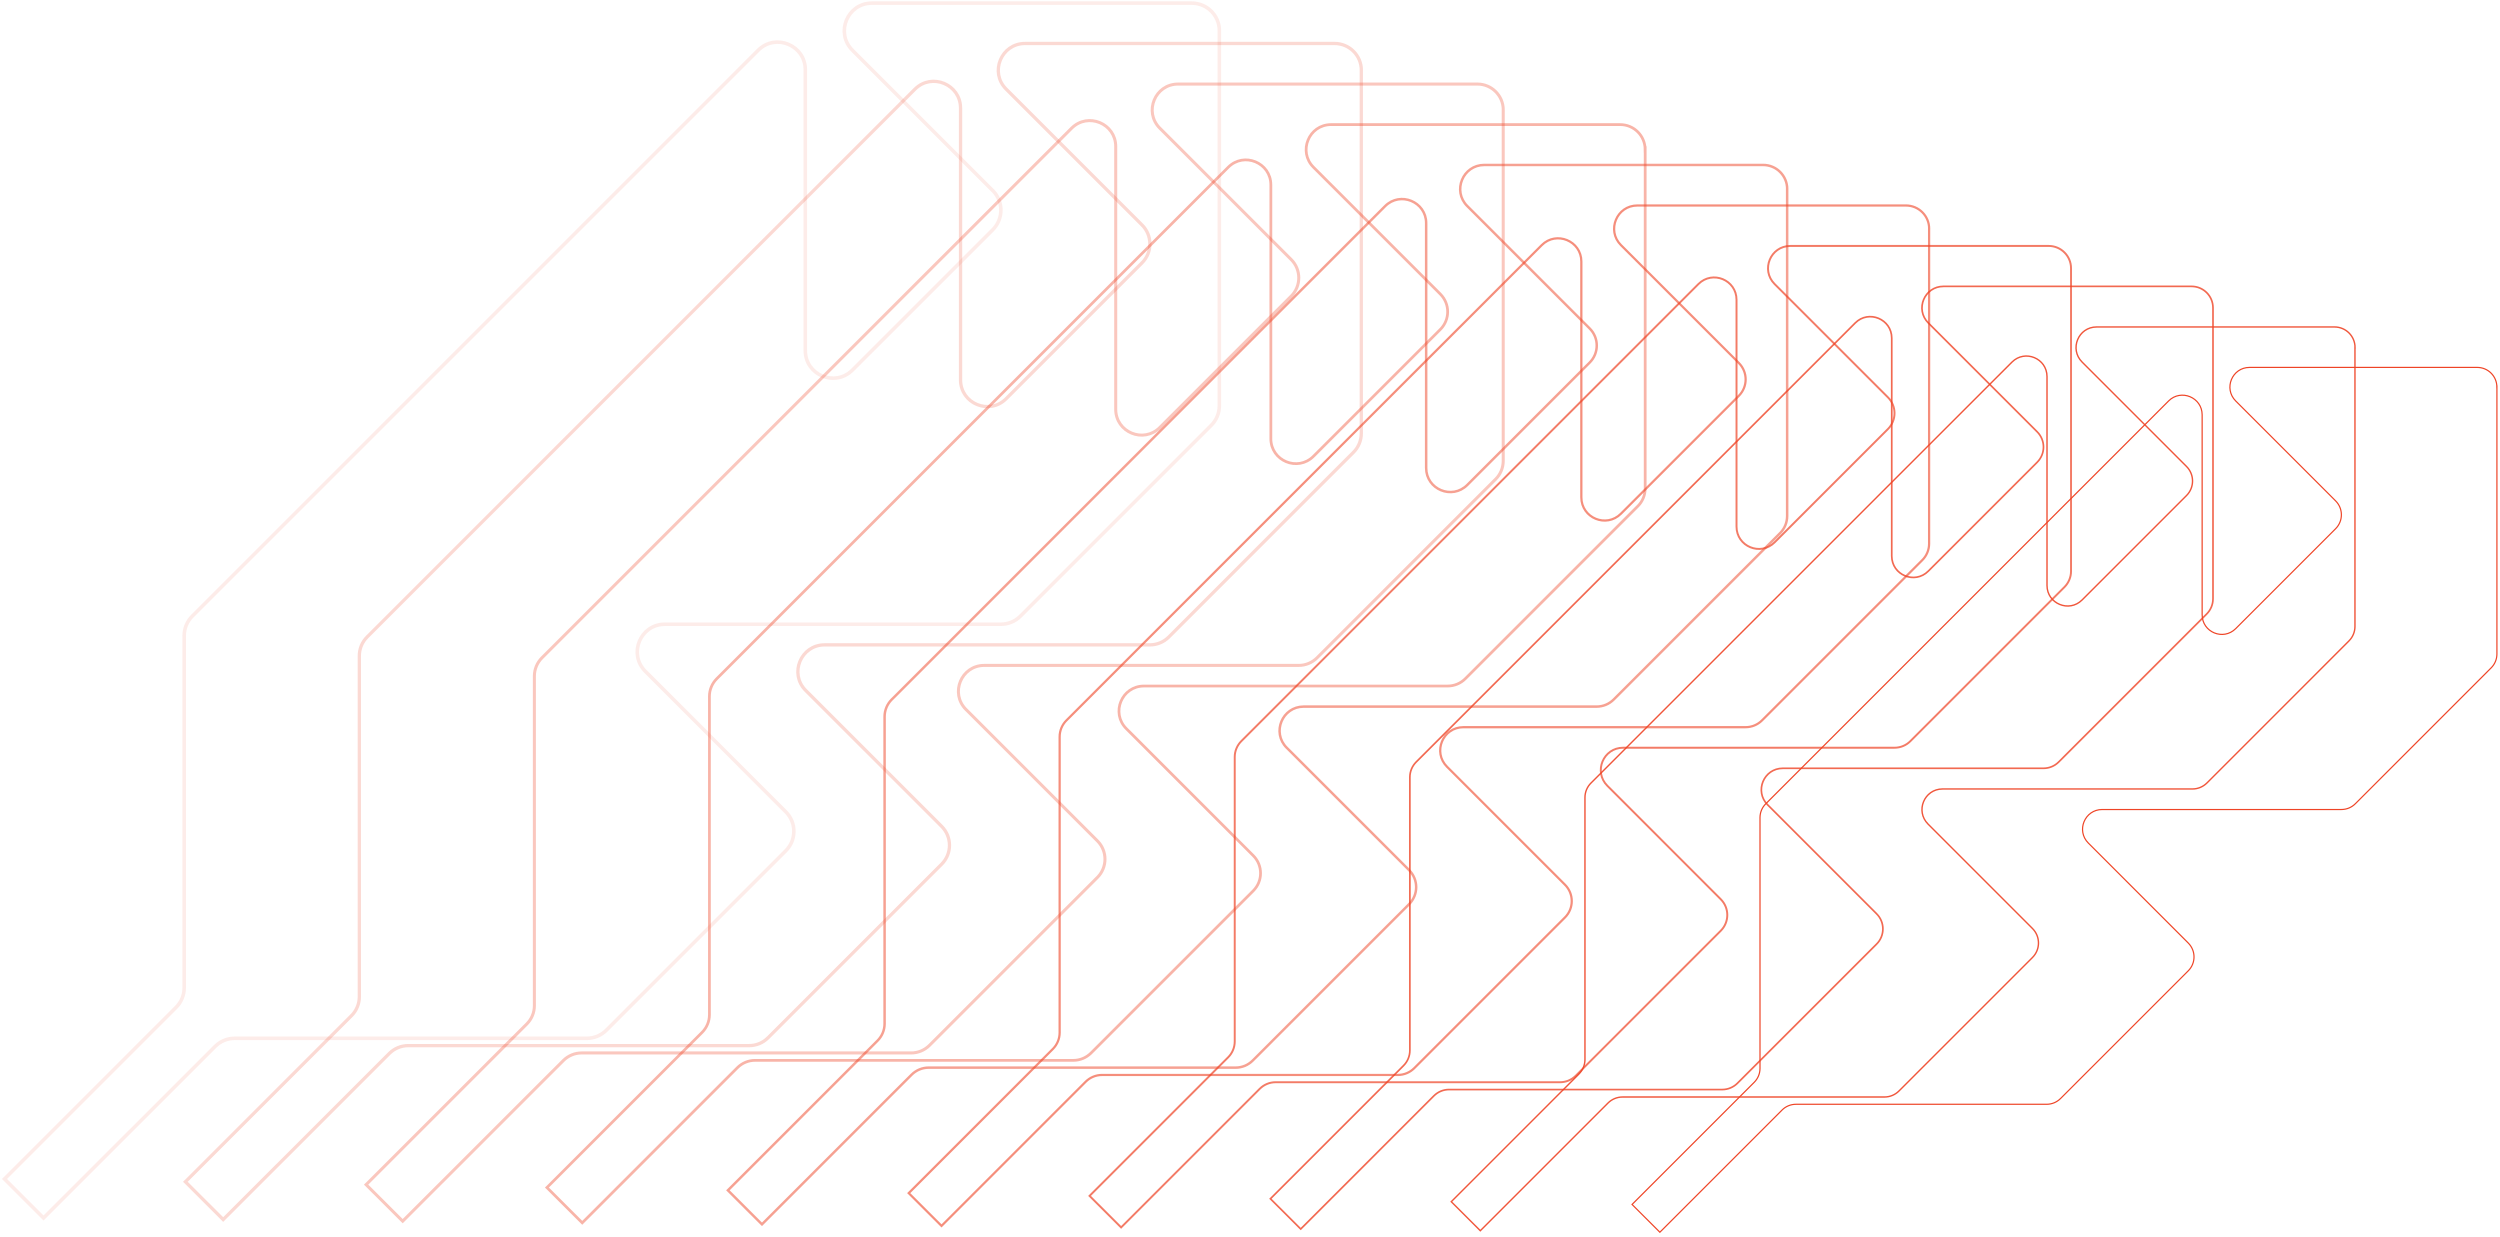 <svg width="560" height="277" viewBox="0 0 560 277" fill="none" xmlns="http://www.w3.org/2000/svg">
<path opacity="0.1" d="M273.13 6.89V90.9C273.13 92.54 272.48 94.11 271.32 95.27L228.57 138.02C227.41 139.18 225.84 139.83 224.2 139.83H148.94C143.43 139.83 140.67 146.49 144.57 150.39L176.01 181.84C178.43 184.25 178.43 188.17 176.01 190.58L135.82 230.77C134.66 231.93 133.09 232.58 131.45 232.58H52.57C50.93 232.58 49.36 233.23 48.2 234.39L9.75 272.83L1 264.09L39.45 225.64C40.61 224.48 41.26 222.91 41.26 221.27V142.39C41.26 140.75 41.91 139.18 43.07 138.02L87.63 93.46L134.01 47.08L169.83 11.26C173.73 7.36 180.39 10.12 180.39 15.63V78.52C180.39 84.03 187.05 86.79 190.95 82.89L222.39 51.45C224.8 49.03 224.8 45.12 222.39 42.7L190.95 11.26C187.05 7.36 189.81 0.7 195.32 0.7H266.95C270.37 0.7 273.14 3.47 273.14 6.88L273.13 6.89Z" stroke="#EE4426" stroke-width="0.8" stroke-miterlimit="10"/>
<path opacity="0.2" d="M304.93 15.761V97.081C304.93 98.671 304.3 100.19 303.18 101.31L261.8 142.7C260.68 143.82 259.16 144.45 257.57 144.45H184.72C179.39 144.45 176.71 150.9 180.49 154.67L210.93 185.11C213.27 187.45 213.27 191.24 210.93 193.57L172.03 232.47C170.91 233.59 169.39 234.22 167.8 234.22H91.44C89.85 234.22 88.33 234.85 87.21 235.97L49.99 273.18L41.52 264.72L78.74 227.5C79.86 226.38 80.49 224.86 80.49 223.27V146.91C80.49 145.32 81.12 143.8 82.24 142.68L125.38 99.54L170.27 54.651L204.94 19.98C208.71 16.21 215.16 18.881 215.16 24.21V85.081C215.16 90.41 221.61 93.081 225.38 89.311L255.82 58.87C258.16 56.531 258.16 52.74 255.82 50.401L225.38 19.96C221.61 16.191 224.28 9.74 229.61 9.74H298.95C302.26 9.74 304.94 12.421 304.94 15.72L304.93 15.761Z" stroke="#EE4426" stroke-width="0.74" stroke-miterlimit="10"/>
<path opacity="0.3" d="M336.72 24.621V103.251C336.72 104.781 336.11 106.251 335.02 107.341L295.01 147.361C293.92 148.451 292.45 149.051 290.92 149.051H220.48C215.32 149.051 212.74 155.291 216.39 158.931L245.82 188.361C248.08 190.621 248.08 194.281 245.82 196.541L208.2 234.161C207.11 235.251 205.64 235.861 204.11 235.861H130.28C128.75 235.861 127.28 236.471 126.19 237.561L90.2 273.541L82.01 265.361L118 229.371C119.09 228.281 119.7 226.811 119.7 225.281V151.451C119.7 149.921 120.31 148.451 121.39 147.361L163.1 105.651L206.51 62.241L240.04 28.721C243.69 25.071 249.92 27.661 249.92 32.811V91.671C249.92 96.831 256.15 99.411 259.8 95.761L289.23 66.331C291.49 64.071 291.49 60.401 289.23 58.141L259.8 28.711C256.15 25.061 258.74 18.831 263.89 18.831H330.94C334.14 18.831 336.73 21.421 336.73 24.621H336.72Z" stroke="#EE4426" stroke-width="0.68" stroke-miterlimit="10"/>
<path opacity="0.4" d="M368.52 33.49V109.43C368.52 110.91 367.93 112.33 366.88 113.38L328.23 152.03C327.18 153.08 325.76 153.67 324.28 153.67H256.25C251.27 153.67 248.77 159.69 252.3 163.22L280.72 191.65C282.91 193.83 282.91 197.37 280.72 199.55L244.39 235.88C243.34 236.93 241.92 237.52 240.44 237.52H169.13C167.65 237.52 166.23 238.11 165.18 239.16L130.42 273.91L122.51 266.01L157.27 231.25C158.32 230.2 158.91 228.78 158.91 227.3V155.99C158.91 154.51 159.5 153.09 160.55 152.04L200.83 111.76L242.75 69.84L275.13 37.46C278.65 33.94 284.67 36.43 284.67 41.41V98.26C284.67 103.24 290.69 105.74 294.22 102.21L322.64 73.79C324.82 71.6 324.82 68.07 322.64 65.88L294.22 37.46C290.7 33.94 293.19 27.91 298.17 27.91H362.92C366.01 27.91 368.51 30.41 368.51 33.5L368.52 33.49Z" stroke="#EE4426" stroke-width="0.62" stroke-miterlimit="10"/>
<path opacity="0.5" d="M400.32 42.36V115.61C400.32 117.04 399.75 118.41 398.74 119.42L361.46 156.7C360.45 157.71 359.08 158.28 357.65 158.28H292.03C287.22 158.28 284.82 164.09 288.22 167.49L315.64 194.91C317.75 197.02 317.75 200.43 315.64 202.53L280.6 237.57C279.59 238.58 278.22 239.15 276.79 239.15H208.01C206.58 239.15 205.21 239.72 204.2 240.73L170.68 274.25L163.05 266.63L196.57 233.11C197.58 232.1 198.15 230.73 198.15 229.3V160.52C198.15 159.09 198.72 157.72 199.73 156.71L238.59 117.85L279.03 77.41L310.26 46.18C313.66 42.78 319.46 45.19 319.46 49.99V104.82C319.46 109.63 325.27 112.03 328.67 108.63L356.09 81.21C358.2 79.1 358.2 75.69 356.09 73.58L328.67 46.16C325.27 42.76 327.68 36.95 332.48 36.95H394.94C397.92 36.95 400.33 39.36 400.33 42.34L400.32 42.36Z" stroke="#EE4426" stroke-width="0.56" stroke-miterlimit="10"/>
<path opacity="0.6" d="M432.12 51.23V121.79C432.12 123.17 431.57 124.49 430.6 125.46L394.69 161.37C393.72 162.34 392.4 162.89 391.02 162.89H327.81C323.18 162.89 320.86 168.49 324.14 171.76L350.55 198.17C352.58 200.2 352.58 203.49 350.55 205.51L316.79 239.27C315.82 240.24 314.5 240.79 313.12 240.79H246.86C245.48 240.79 244.16 241.34 243.19 242.31L210.9 274.6L203.55 267.26L235.84 234.97C236.81 234 237.36 232.68 237.36 231.3V165.04C237.36 163.66 237.91 162.34 238.88 161.37L276.31 123.94L315.26 84.99L345.35 54.91C348.62 51.64 354.22 53.96 354.22 58.58V111.4C354.22 116.03 359.81 118.35 363.09 115.07L389.5 88.66C391.53 86.63 391.53 83.34 389.5 81.31L363.09 54.9C359.82 51.63 362.14 46.03 366.76 46.03H426.93C429.8 46.03 432.13 48.36 432.13 51.22L432.12 51.23Z" stroke="#EE4426" stroke-width="0.5" stroke-miterlimit="10"/>
<path opacity="0.7" d="M463.91 60.09V127.96C463.91 129.28 463.38 130.55 462.45 131.49L427.91 166.03C426.97 166.97 425.7 167.49 424.38 167.49H363.58C359.13 167.49 356.9 172.87 360.05 176.02L385.45 201.43C387.4 203.38 387.4 206.54 385.45 208.49L352.98 240.96C352.04 241.9 350.77 242.42 349.45 242.42H285.72C284.4 242.42 283.13 242.95 282.19 243.88L251.13 274.94L244.06 267.88L275.12 236.82C276.06 235.88 276.58 234.61 276.58 233.29V169.56C276.58 168.24 277.11 166.97 278.04 166.03L314.04 130.03L351.51 92.56L380.45 63.62C383.6 60.47 388.98 62.7 388.98 67.15V117.96C388.98 122.41 394.36 124.64 397.51 121.49L422.91 96.09C424.86 94.14 424.86 90.97 422.91 89.02L397.51 63.62C394.36 60.47 396.59 55.09 401.04 55.09H458.91C461.67 55.09 463.91 57.33 463.91 60.09Z" stroke="#EE4426" stroke-width="0.44" stroke-miterlimit="10"/>
<path opacity="0.8" d="M495.71 68.96V134.14C495.71 135.41 495.2 136.63 494.3 137.53L461.13 170.7C460.23 171.6 459.01 172.1 457.74 172.1H399.35C395.07 172.1 392.93 177.27 395.96 180.29L420.36 204.69C422.24 206.56 422.24 209.6 420.36 211.47L389.18 242.65C388.28 243.55 387.06 244.06 385.79 244.06H324.58C323.31 244.06 322.09 244.57 321.19 245.47L291.36 275.3L284.57 268.52L314.4 238.69C315.3 237.79 315.81 236.57 315.81 235.3V174.09C315.81 172.82 316.32 171.6 317.21 170.7L351.79 136.12L387.77 100.14L415.56 72.35C418.58 69.32 423.75 71.47 423.75 75.74V124.54C423.75 128.82 428.92 130.96 431.94 127.93L456.34 103.53C458.21 101.65 458.21 98.62 456.34 96.74L431.94 72.34C428.91 69.31 431.06 64.15 435.33 64.15H490.91C493.56 64.15 495.71 66.3 495.71 68.95V68.96Z" stroke="#EE4426" stroke-width="0.38" stroke-miterlimit="10"/>
<path opacity="0.9" d="M527.51 77.831V140.32C527.51 141.54 527.03 142.71 526.16 143.57L494.36 175.38C493.5 176.24 492.33 176.73 491.11 176.73H435.13C431.03 176.73 428.98 181.69 431.88 184.59L455.27 207.98C457.07 209.78 457.07 212.69 455.27 214.48L425.37 244.38C424.51 245.24 423.34 245.73 422.12 245.73H363.44C362.22 245.73 361.05 246.22 360.19 247.08L331.59 275.68L325.08 269.18L353.68 240.58C354.54 239.72 355.03 238.55 355.03 237.33V178.65C355.03 177.43 355.51 176.26 356.38 175.4L389.53 142.25L424.03 107.75L450.68 81.111C453.58 78.21 458.53 80.26 458.53 84.361V131.14C458.53 135.24 463.49 137.29 466.39 134.39L489.78 111C491.58 109.2 491.58 106.29 489.78 104.49L466.39 81.1C463.49 78.201 465.54 73.24 469.64 73.24H522.93C525.47 73.24 527.53 75.3 527.53 77.841L527.51 77.831Z" stroke="#EE4426" stroke-width="0.32" stroke-miterlimit="10"/>
<path d="M559.31 86.69V146.49C559.31 147.66 558.85 148.78 558.02 149.6L527.59 180.04C526.76 180.87 525.65 181.33 524.48 181.33H470.9C466.98 181.33 465.01 186.07 467.79 188.85L490.17 211.24C491.89 212.96 491.89 215.75 490.17 217.46L461.56 246.07C460.73 246.9 459.62 247.36 458.45 247.36H402.29C401.12 247.36 400 247.82 399.18 248.65L371.81 276.02L365.58 269.8L392.95 242.43C393.78 241.6 394.24 240.49 394.24 239.32V183.16C394.24 181.99 394.7 180.87 395.53 180.05L427.25 148.33L460.26 115.32L485.76 89.82C488.53 87.04 493.28 89.01 493.28 92.93V137.7C493.28 141.62 498.02 143.59 500.8 140.81L523.18 118.43C524.9 116.71 524.9 113.92 523.18 112.2L500.8 89.82C498.02 87.04 499.99 82.3 503.91 82.3H554.9C557.33 82.3 559.3 84.27 559.3 86.7L559.31 86.69Z" stroke="#EE4426" stroke-width="0.27" stroke-miterlimit="10"/>
</svg>
